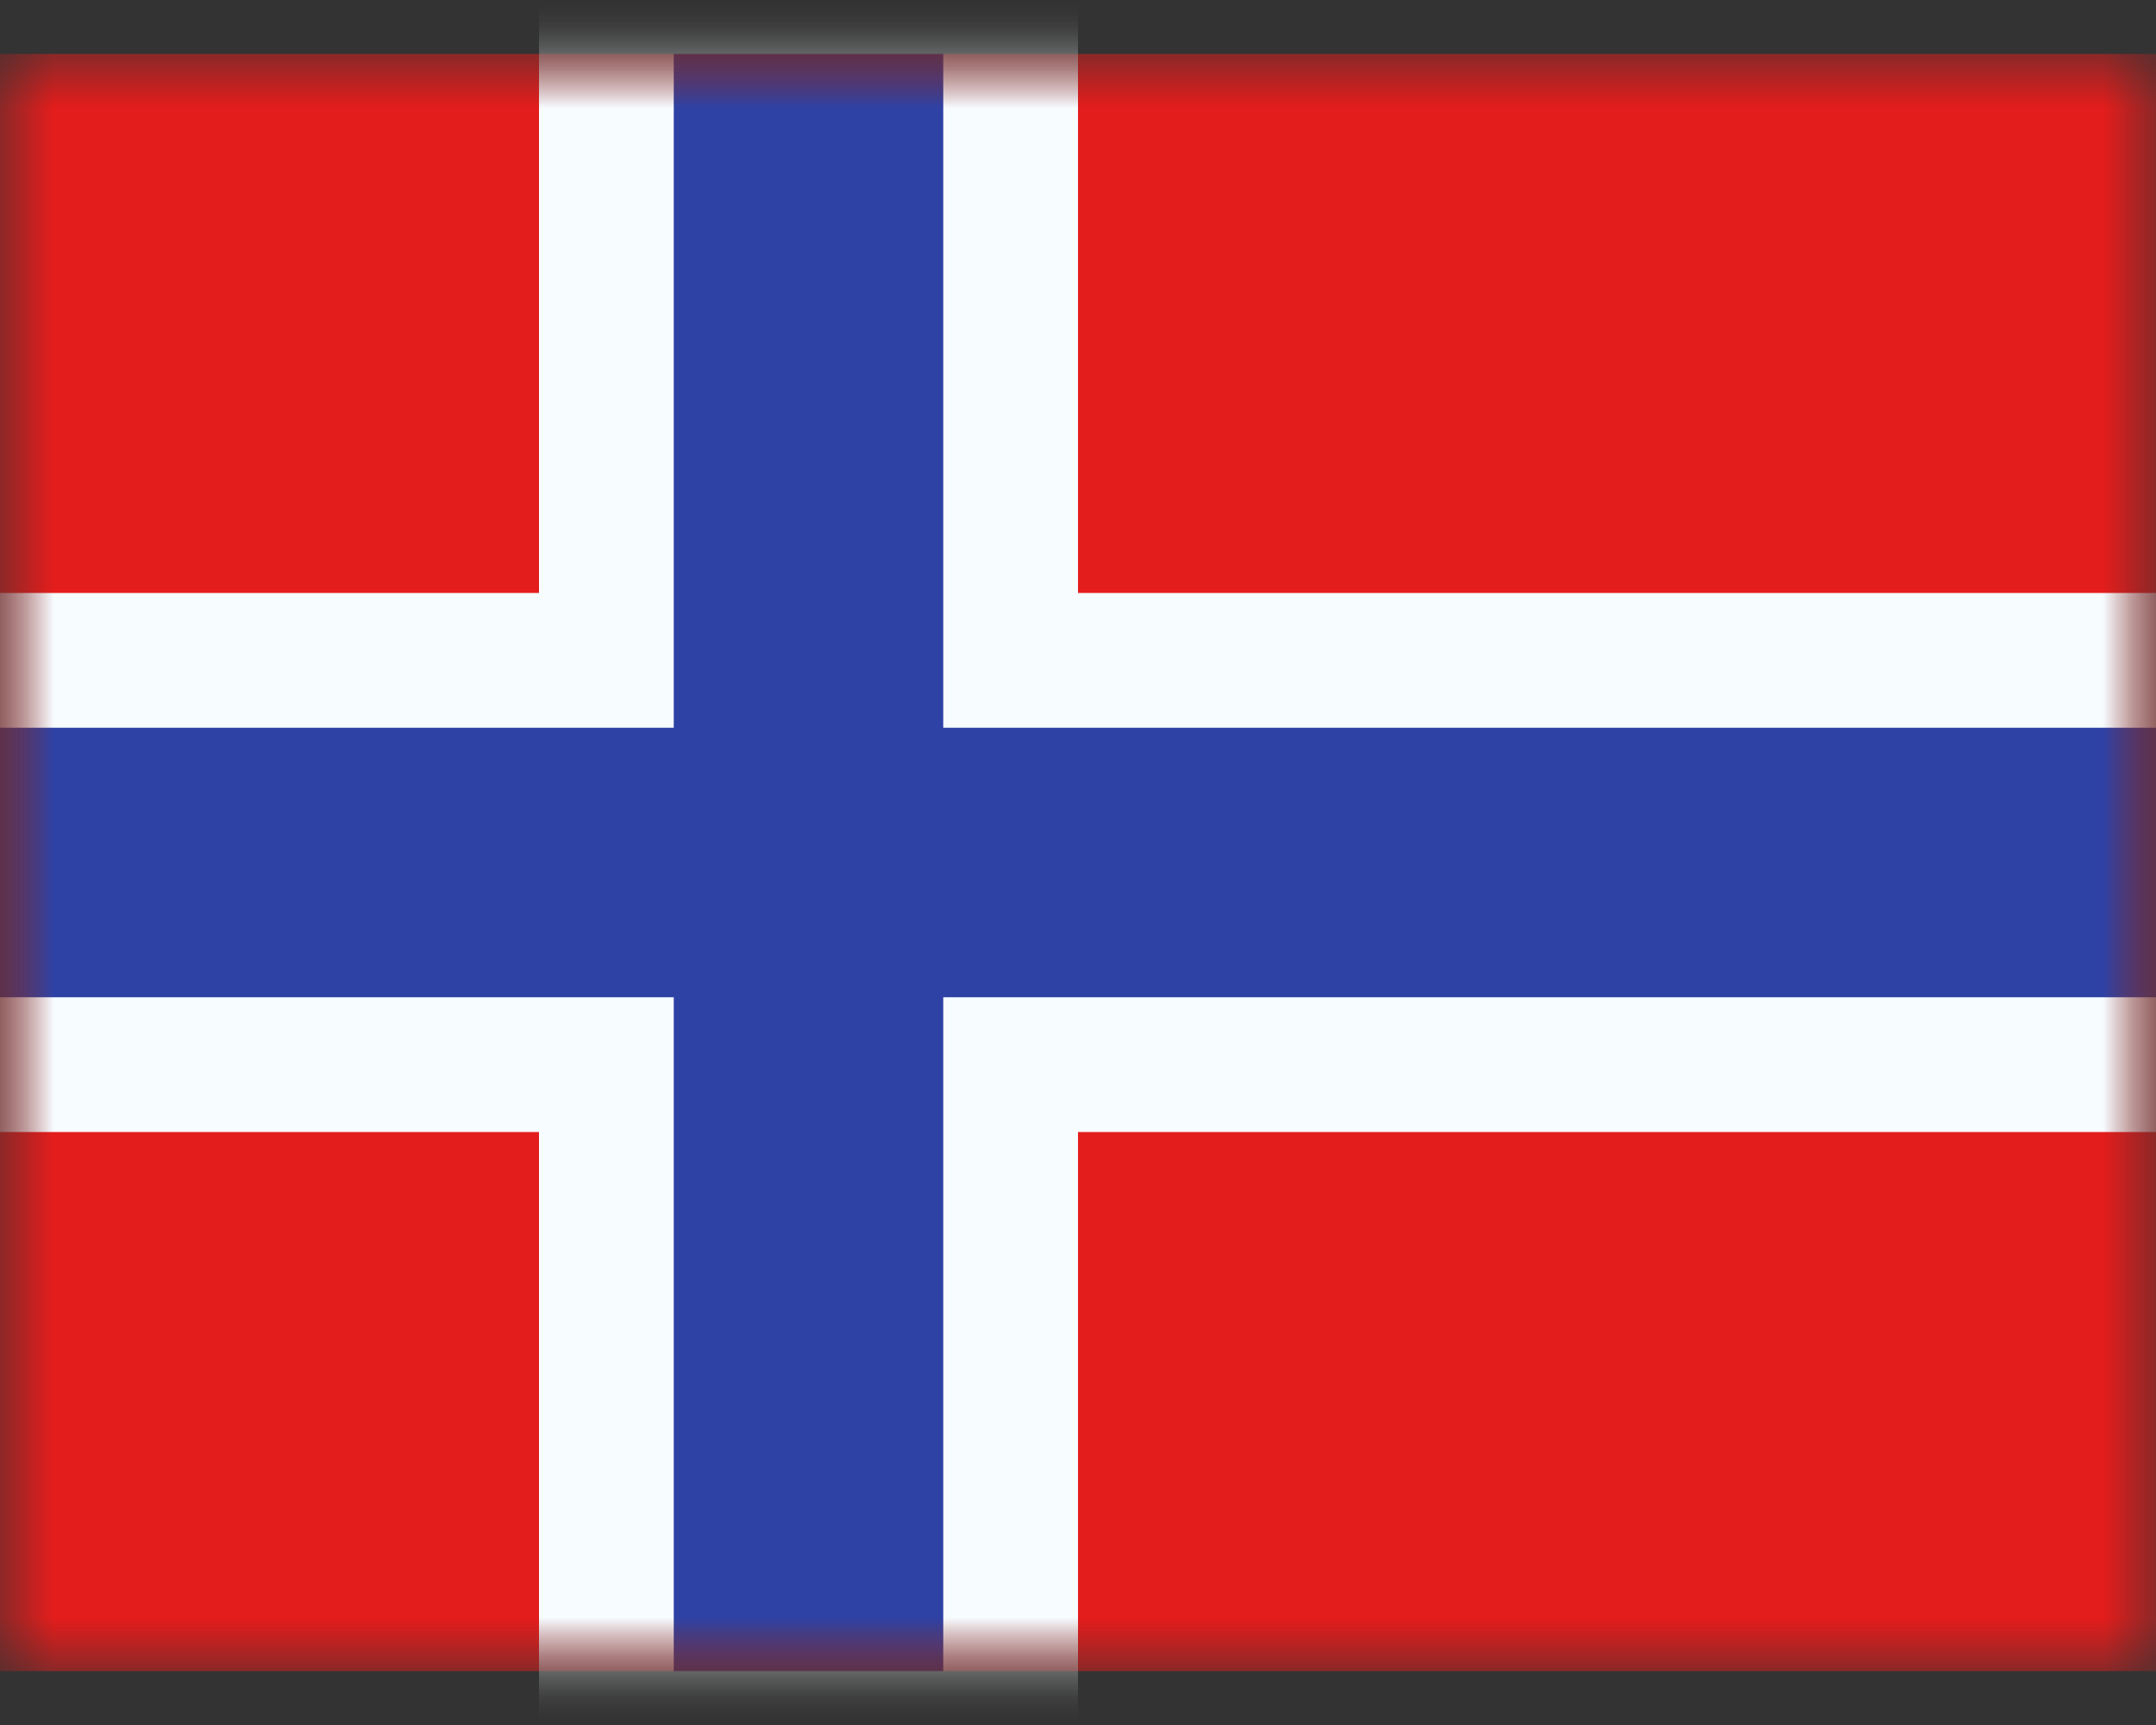 <svg class="norwegian icon" width="20" height="16" viewBox="0 0 20 16" xmlns="http://www.w3.org/2000/svg" xmlns:xlink="http://www.w3.org/1999/xlink">
	<rect x="0" y="0" width="20" height="16" fill="#333333" stroke="none"/>
	<defs>
		<path d="M0 0h20v15H0z" id="norwegian_icon%s__a" />
		<path d="M0 0h20v15H0z" id="norwegian_icon%s__c" />
	</defs>
	<g fill="none" fill-rule="evenodd" transform="translate(0 .5)">
		<mask fill="#fff" id="norwegian_icon%s__b">
			<use xlink:href="#norwegian_icon%s__a" />
		</mask>
		<g mask="url(#norwegian_icon%s__b)">
			<mask fill="#fff" id="norwegian_icon%s__d">
				<use xlink:href="#norwegian_icon%s__c" />
			</mask>
			<use fill="#E31D1C" xlink:href="#norwegian_icon%s__c" />
			<g fill="#2E42A5" mask="url(#norwegian_icon%s__d)" stroke="#F7FCFF" stroke-width="1.25">
				<path d="M9.375-.625v6.25h11.25v3.75H9.375v6.25h-3.75v-6.25h-6.25v-3.75h6.25v-6.25h3.75z" />
			</g>
		</g>
	</g>
</svg>